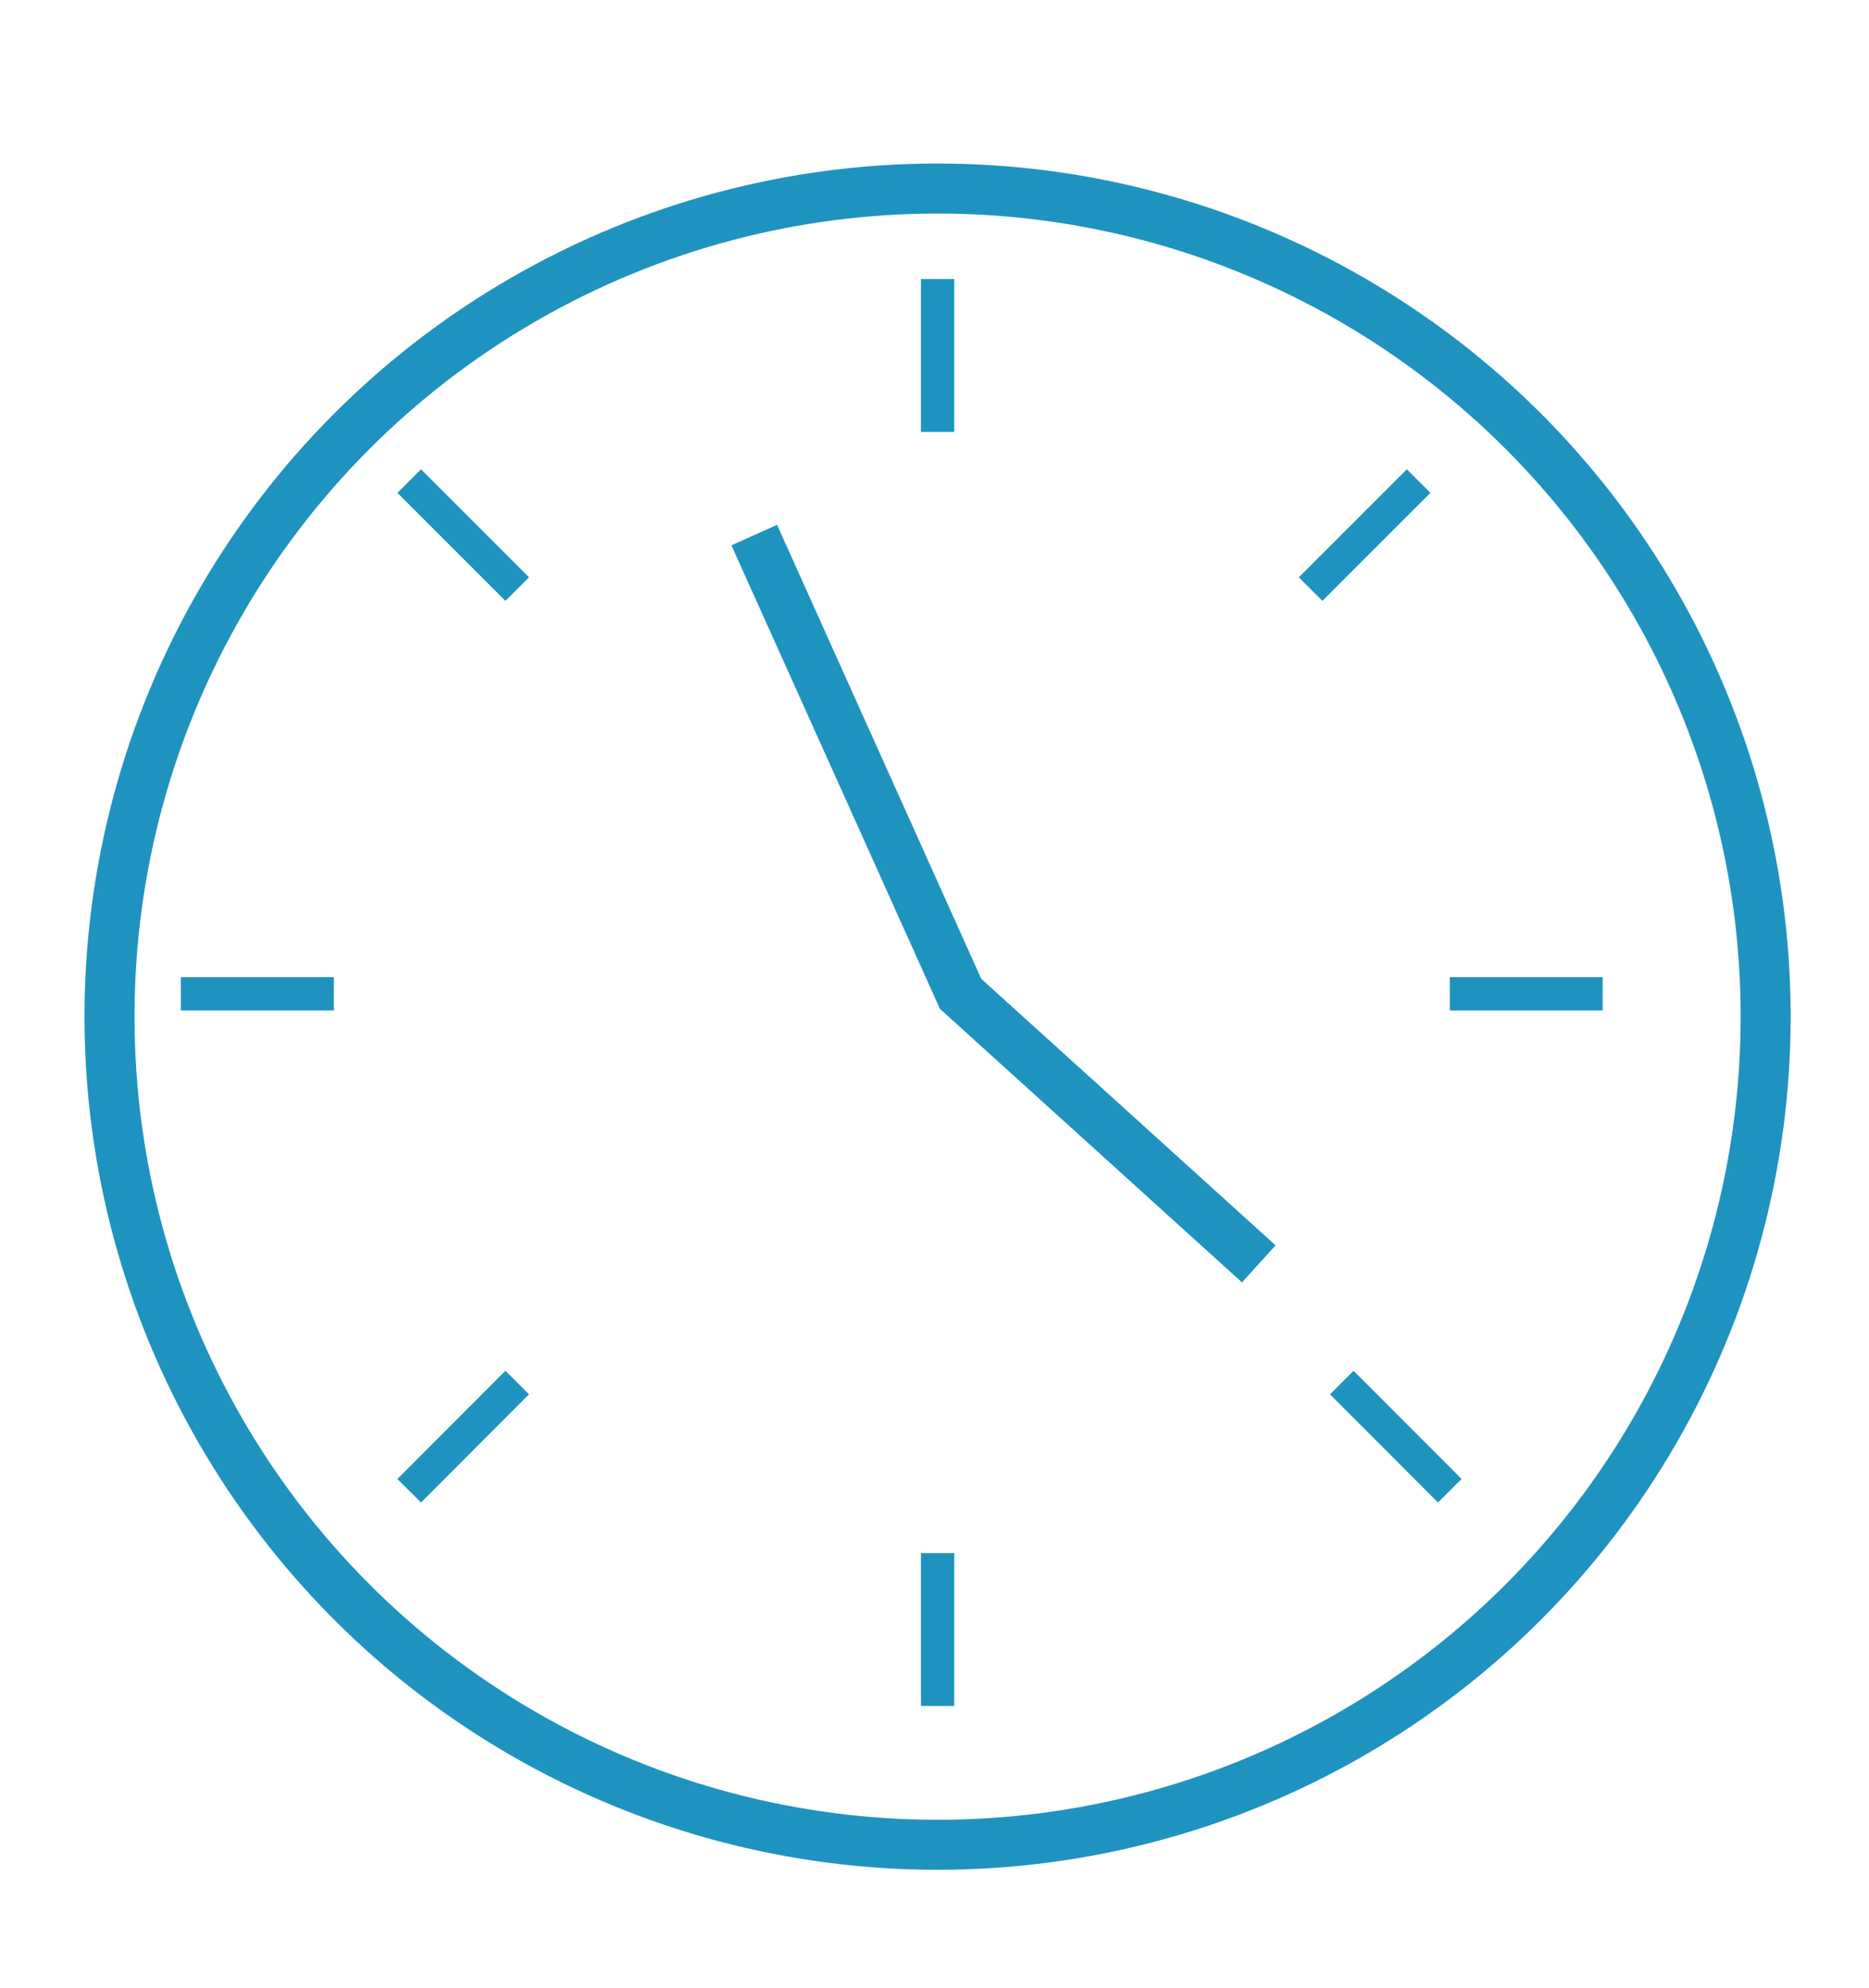 <svg id="Layer_1" data-name="Layer 1" xmlns="http://www.w3.org/2000/svg" width="112.13" height="119.24" viewBox="0 0 112.13 119.24"><defs><style>.cls-1,.cls-2{fill:none;stroke:#1f93bf;stroke-miterlimit:10;}.cls-1{stroke-width:3px;}.cls-2{stroke-width:2px;}</style></defs><circle class="cls-1" cx="56.25" cy="60.99" r="49.68"/><polyline class="cls-1" points="45.25 32.1 57.63 59.62 75.52 75.82"/><line class="cls-2" x1="56.25" y1="16.74" x2="56.25" y2="25.91"/><line class="cls-2" x1="31.03" y1="35.34" x2="24.55" y2="28.86"/><line class="cls-2" x1="96.15" y1="59.62" x2="86.98" y2="59.62"/><line class="cls-2" x1="10.85" y1="59.62" x2="20.03" y2="59.62"/><line class="cls-2" x1="56.25" y1="93.17" x2="56.25" y2="102.34"/><line class="cls-2" x1="86.98" y1="89.43" x2="80.5" y2="82.94"/><line class="cls-2" x1="24.55" y1="89.43" x2="31.03" y2="82.94"/><line class="cls-2" x1="78.63" y1="35.34" x2="85.11" y2="28.86"/></svg>